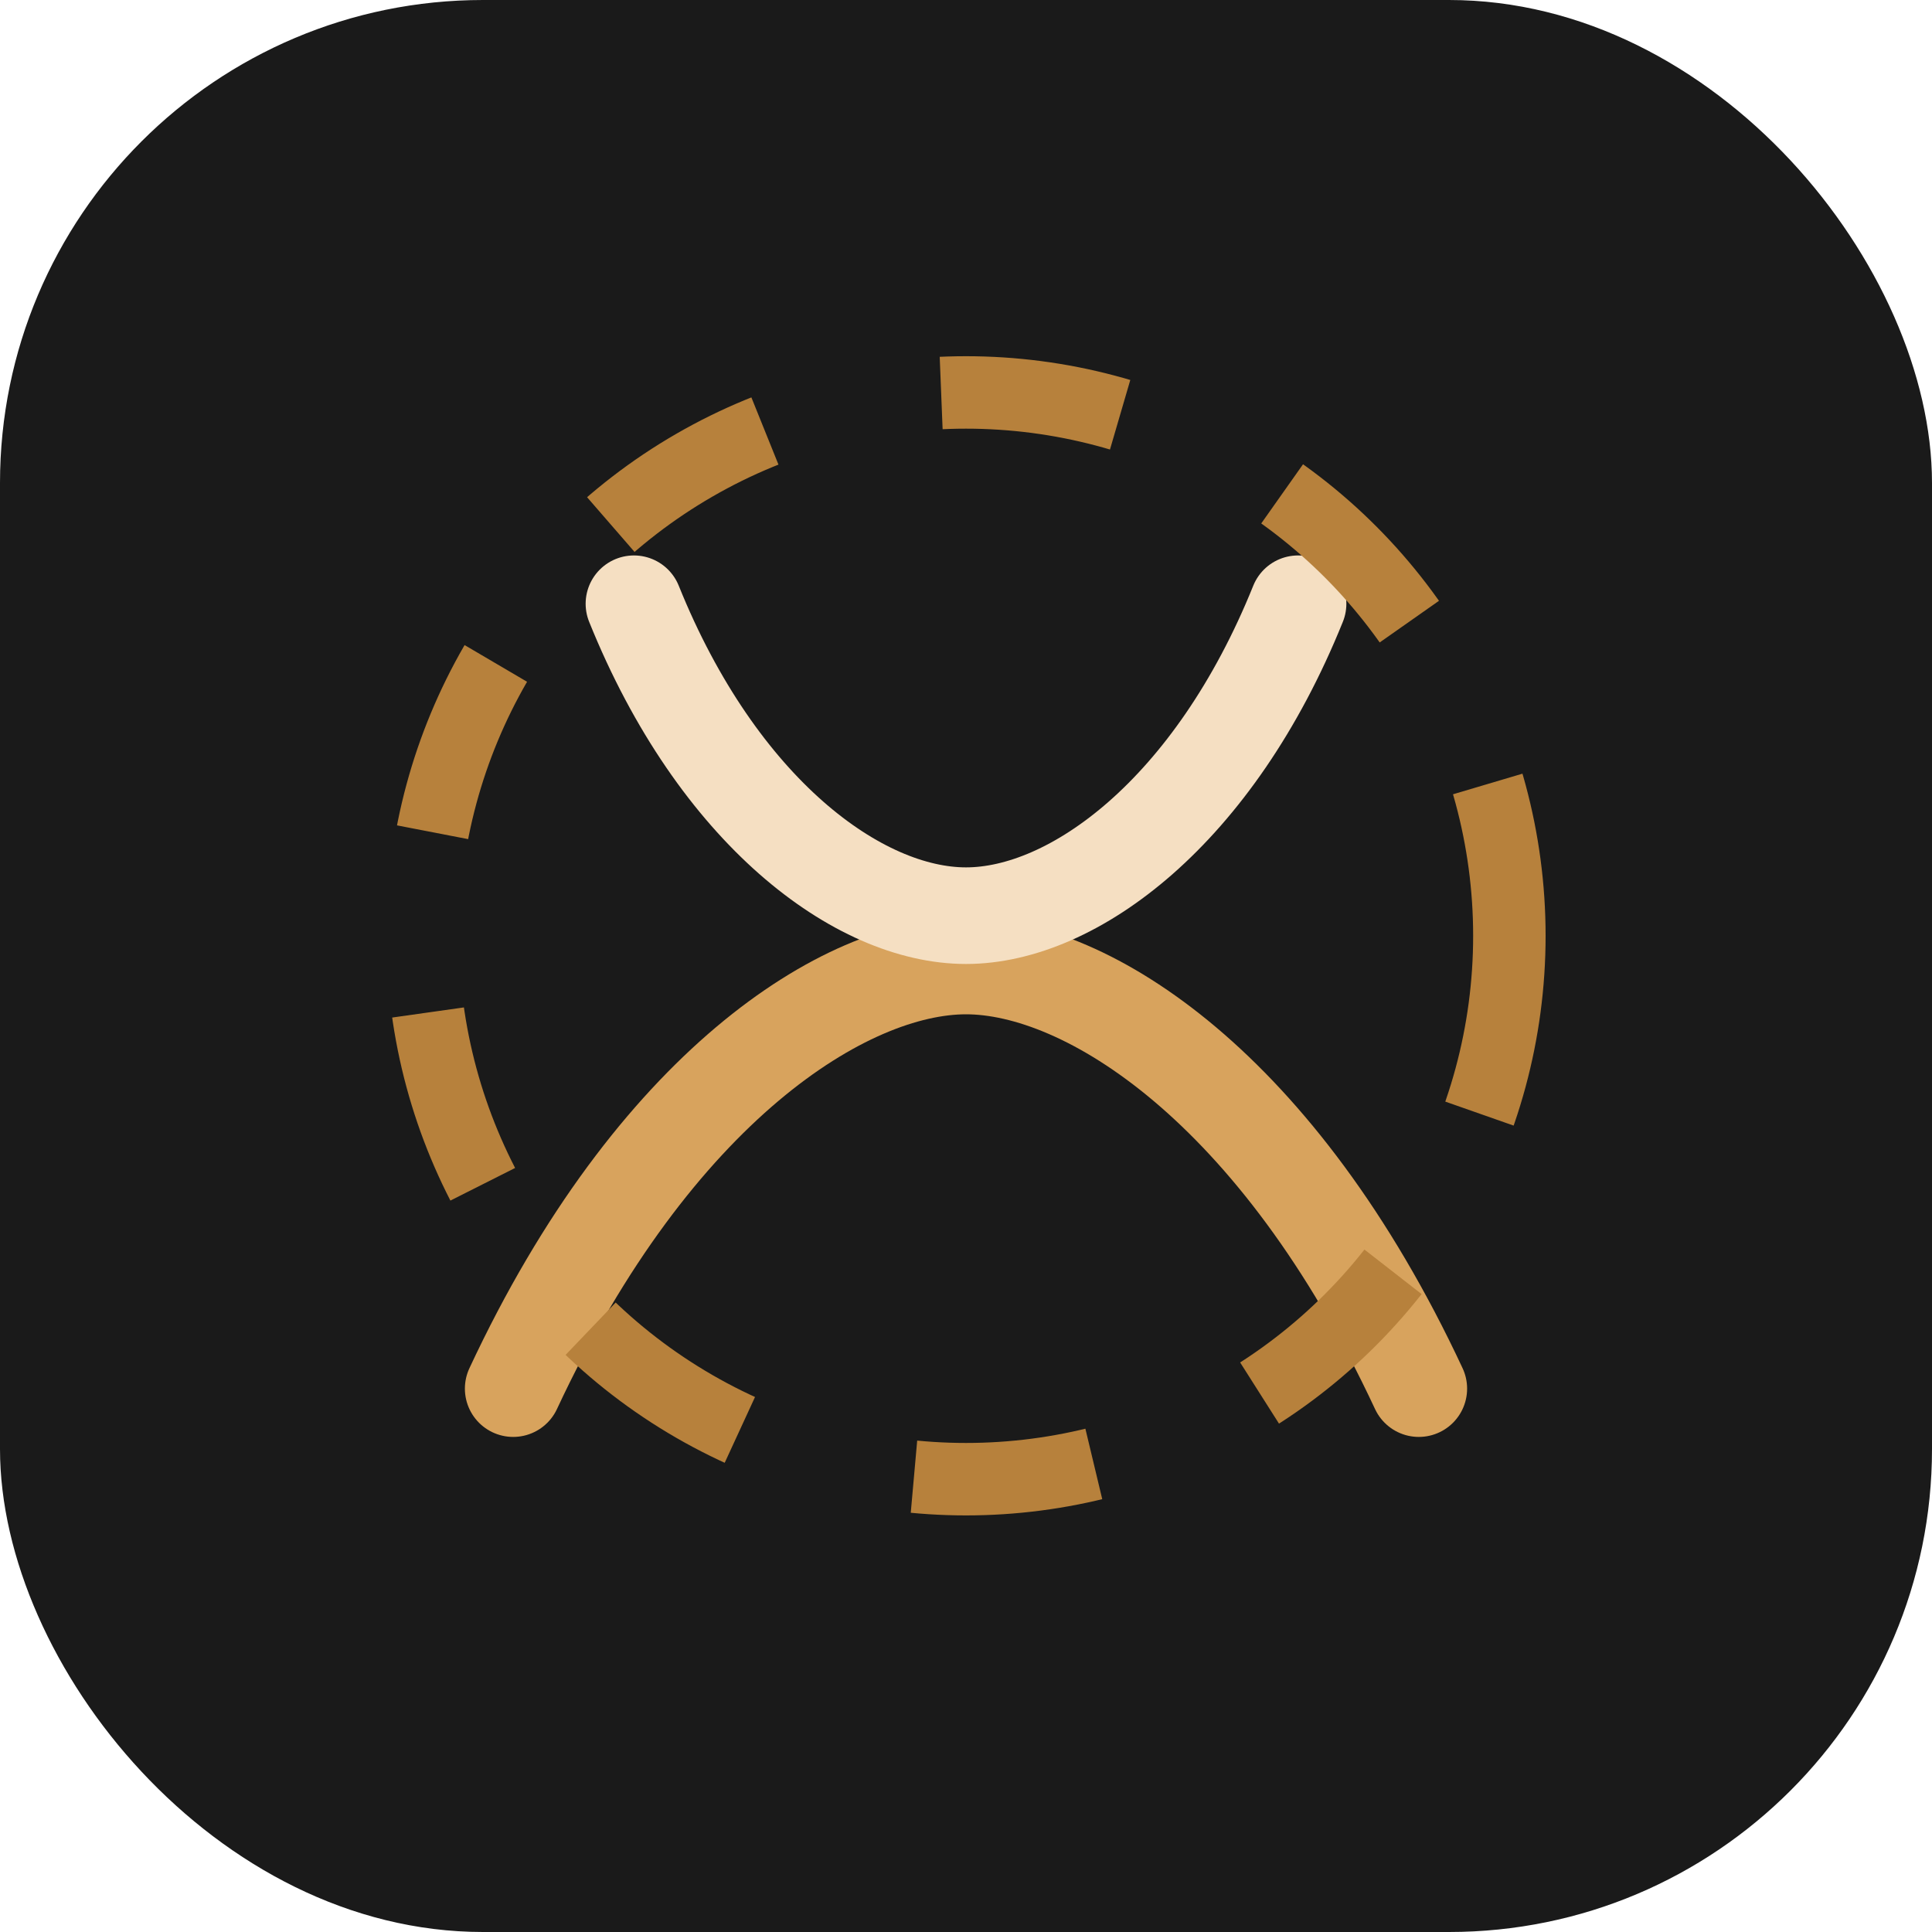 <svg width="64" height="64" viewBox="0 0 64 64" fill="none" xmlns="http://www.w3.org/2000/svg">
  <rect width="64" height="64" rx="16" fill="#1a1a1a" />
  <path d="M17 46C21.667 36 28 32 32 32C36 32 42.333 36 47 46" stroke="#d8a35d" stroke-width="3.2" stroke-linecap="round" stroke-linejoin="round"/>
  <path d="M21 20C23.778 26.889 28.444 30.333 32 30.333C35.556 30.333 40.222 26.889 43 20" stroke="#f5dfc2" stroke-width="3.2" stroke-linecap="round" stroke-linejoin="round"/>
  <circle cx="32" cy="31" r="18" stroke="#b7813c" stroke-width="2.4" stroke-dasharray="6 6"/>
</svg>
